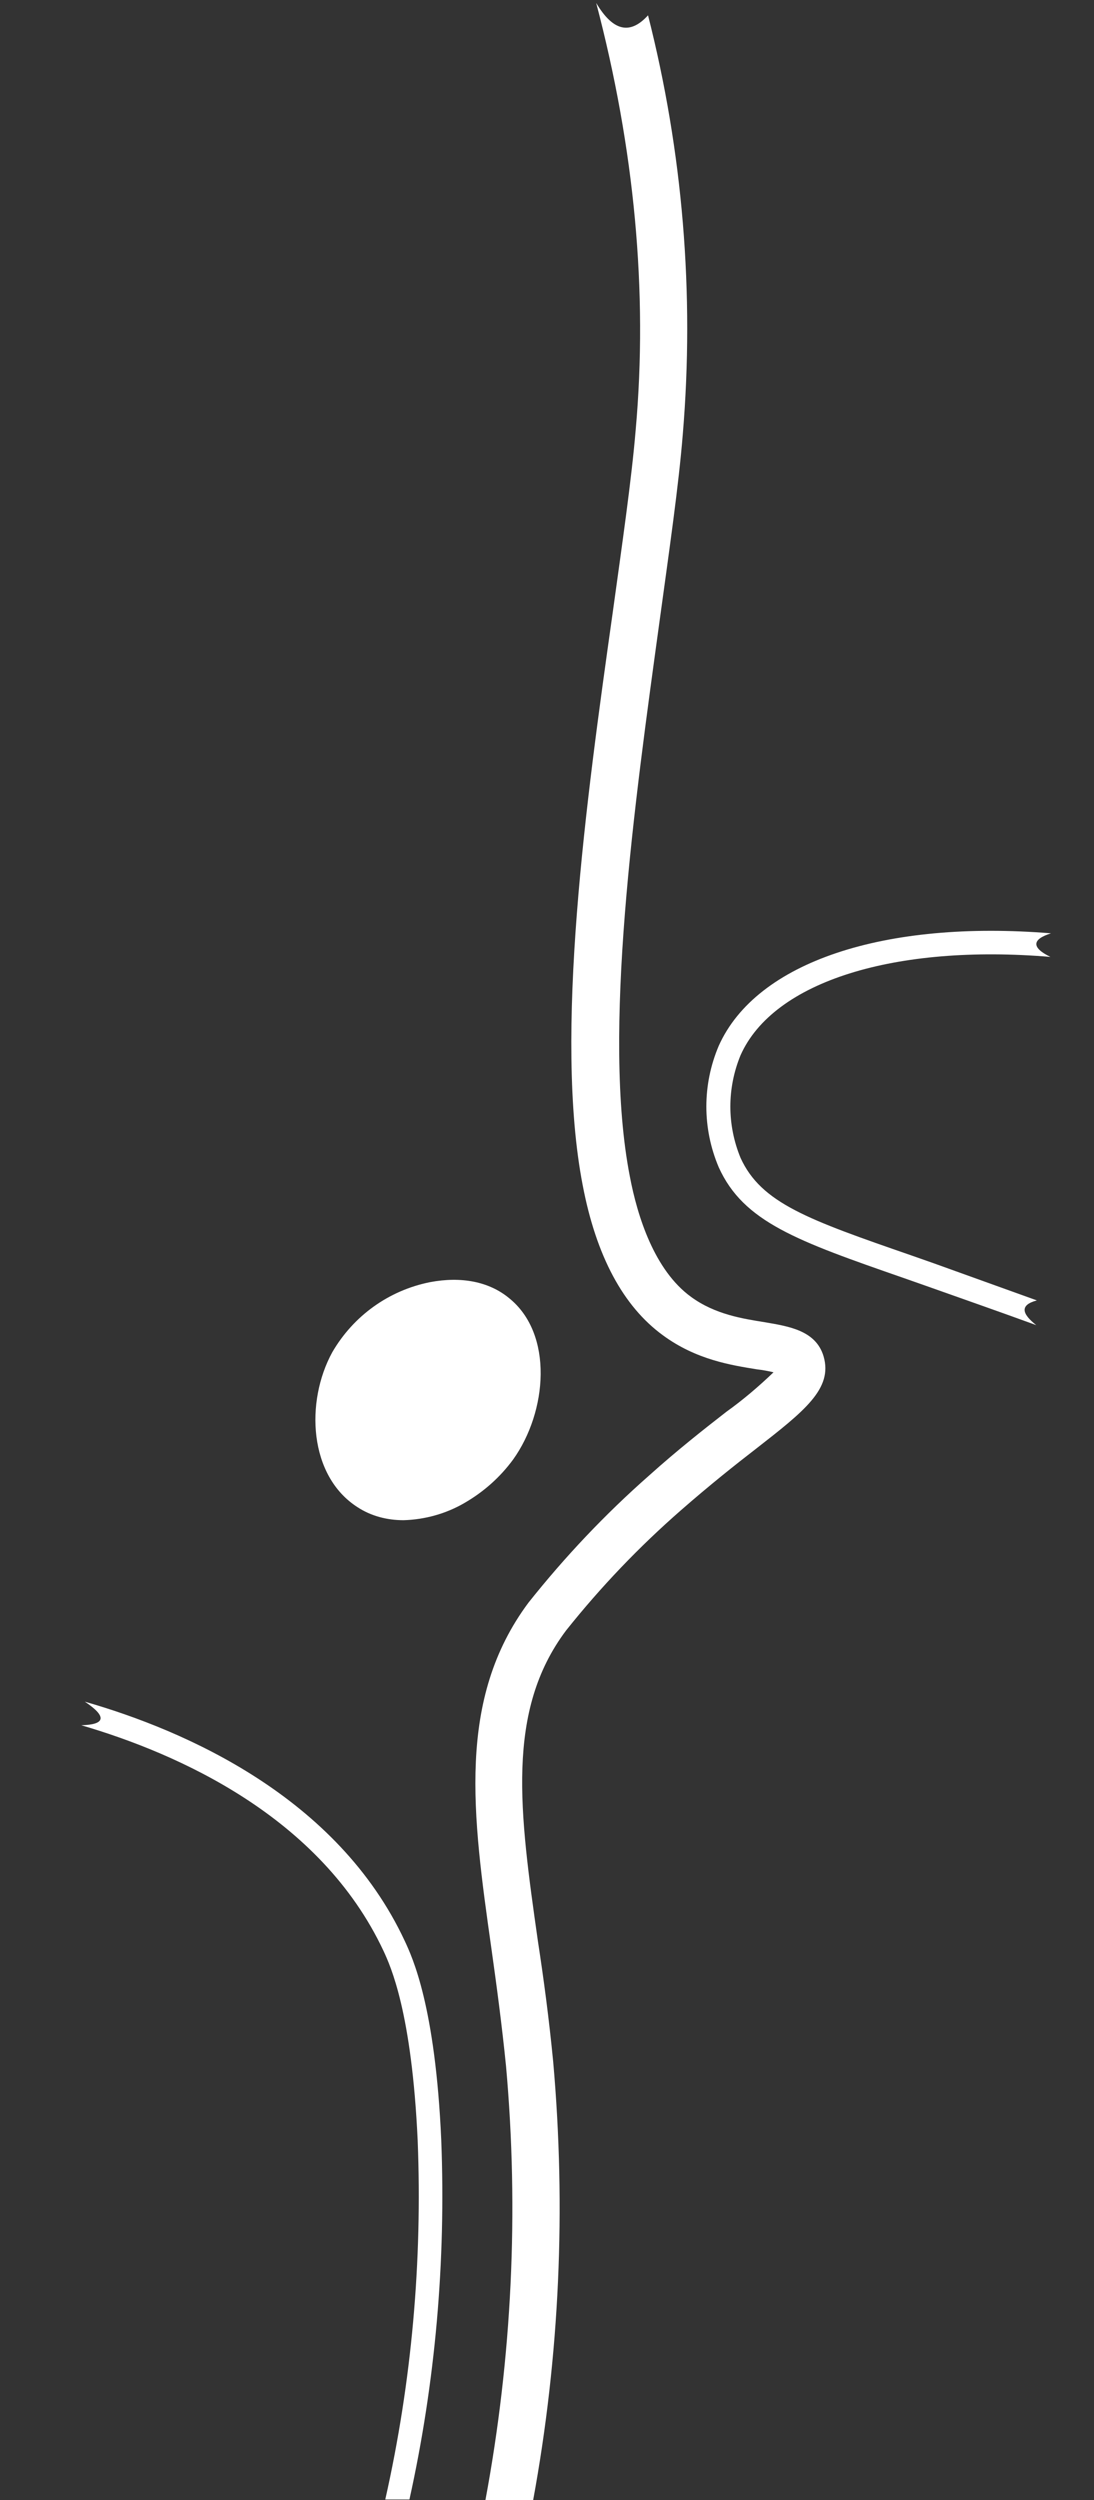 <?xml version="1.0" encoding="utf-8"?>
<!-- Generator: Adobe Illustrator 22.0.0, SVG Export Plug-In . SVG Version: 6.00 Build 0)  -->
<svg version="1.1" id="Layer_1" xmlns="http://www.w3.org/2000/svg" xmlns:xlink="http://www.w3.org/1999/xlink" x="0px" y="0px"
	 viewBox="0 0 185.7 424.3" style="enable-background:new 0 0 185.7 424.3;" xml:space="preserve">
<rect x="0" y="0" width="185.7" height="424.3" fill="#333333" stroke="none"/>
<style type="text/css">
	.st0{fill:#FFFFFF;}
</style>
<title>SaveStoneActivated_2</title>
<g>
	<path class="st0" d="M93.9,349.9c-0.7-7.2-1.6-14-2.6-20.5c-3.1-21.8-5.5-39,4.8-52.7c5.9-7.4,12.4-14.2,19.5-20.4
		c4.8-4.2,9.2-7.7,12.7-10.4c8.2-6.4,13.1-10.2,11.5-15.7c-1.3-4.4-5.9-5.1-10-5.8c-3.7-0.6-8.4-1.3-12.5-4.3
		c-6.2-4.5-9.1-13.6-10.4-20.5c-4.7-24.2,0.8-63.2,5.1-94.5c1.6-11.7,3.2-22.7,3.9-31.4c2-23.9,0-47.9-5.9-71.1
		c-3,3.3-5.9,2.8-8.8-2.1c6.5,24.7,8.8,49,6.7,72.5c-0.7,8.4-2.3,19.4-3.9,31c-4.5,31.9-10,71.7-5.1,97.1
		c2.3,12.1,6.9,20.6,13.6,25.5c5.7,4.2,11.7,5.1,16,5.8c0.9,0.1,2,0.3,2.8,0.5c-2.5,2.4-5.2,4.7-8,6.7c-3.6,2.8-8.2,6.4-13.1,10.8
		c-7.5,6.6-14.3,13.8-20.5,21.6c-12.2,16.4-9.5,36-6.3,58.6c0.9,6.4,1.8,13.1,2.5,20.1c2.2,24.6,1,49.4-3.5,73.6h8.1
		C95,399.8,96.1,374.8,93.9,349.9z"/>
	<path class="st0" d="M158.5,214.4l-3.7-1.3c-17.6-6.1-25.6-8.9-29.1-16.6c-2.3-5.6-2.3-11.8,0-17.4c5.6-12.6,26.3-18.9,52.6-16.7
		c-3.3-1.6-3.1-3,0.1-4c-28.2-2.3-50,4.8-56.4,19.1c-2.8,6.6-2.8,14,0,20.6c4.2,9.3,13.3,12.5,31.4,18.8l3.7,1.3
		c6.2,2.2,12.5,4.4,18.8,6.7c-2.4-1.9-2.9-3.4,0.1-4.2C170.2,218.6,164.3,216.5,158.5,214.4z"/>
	<path class="st0" d="M74.9,363.2c-1-22.7-4.9-31-6.2-33.8c-11.4-24.4-37.2-35.7-54.3-40.6c3.9,2.6,3.4,3.9-0.6,4
		c16.4,4.8,40.6,15.5,51.3,38.3c1.2,2.6,4.8,10.4,5.8,32.2c0.8,20.5-1,40.9-5.5,60.9h4.1C73.9,404.3,75.7,383.8,74.9,363.2z"/>
	<path class="st0" d="M87.1,247.7c-2.2,3-5,5.5-8.3,7.4c-3.1,1.8-6.7,2.8-10.3,2.9c-2.8,0-5.5-0.7-7.8-2.2
		c-8.3-5.3-8.9-17.9-4.3-26.3c3.6-6.2,9.6-10.5,16.6-11.9c5.3-1,10-0.1,13.4,2.7C94,226.4,92.9,239.6,87.1,247.7z"/>
</g>
</svg>
